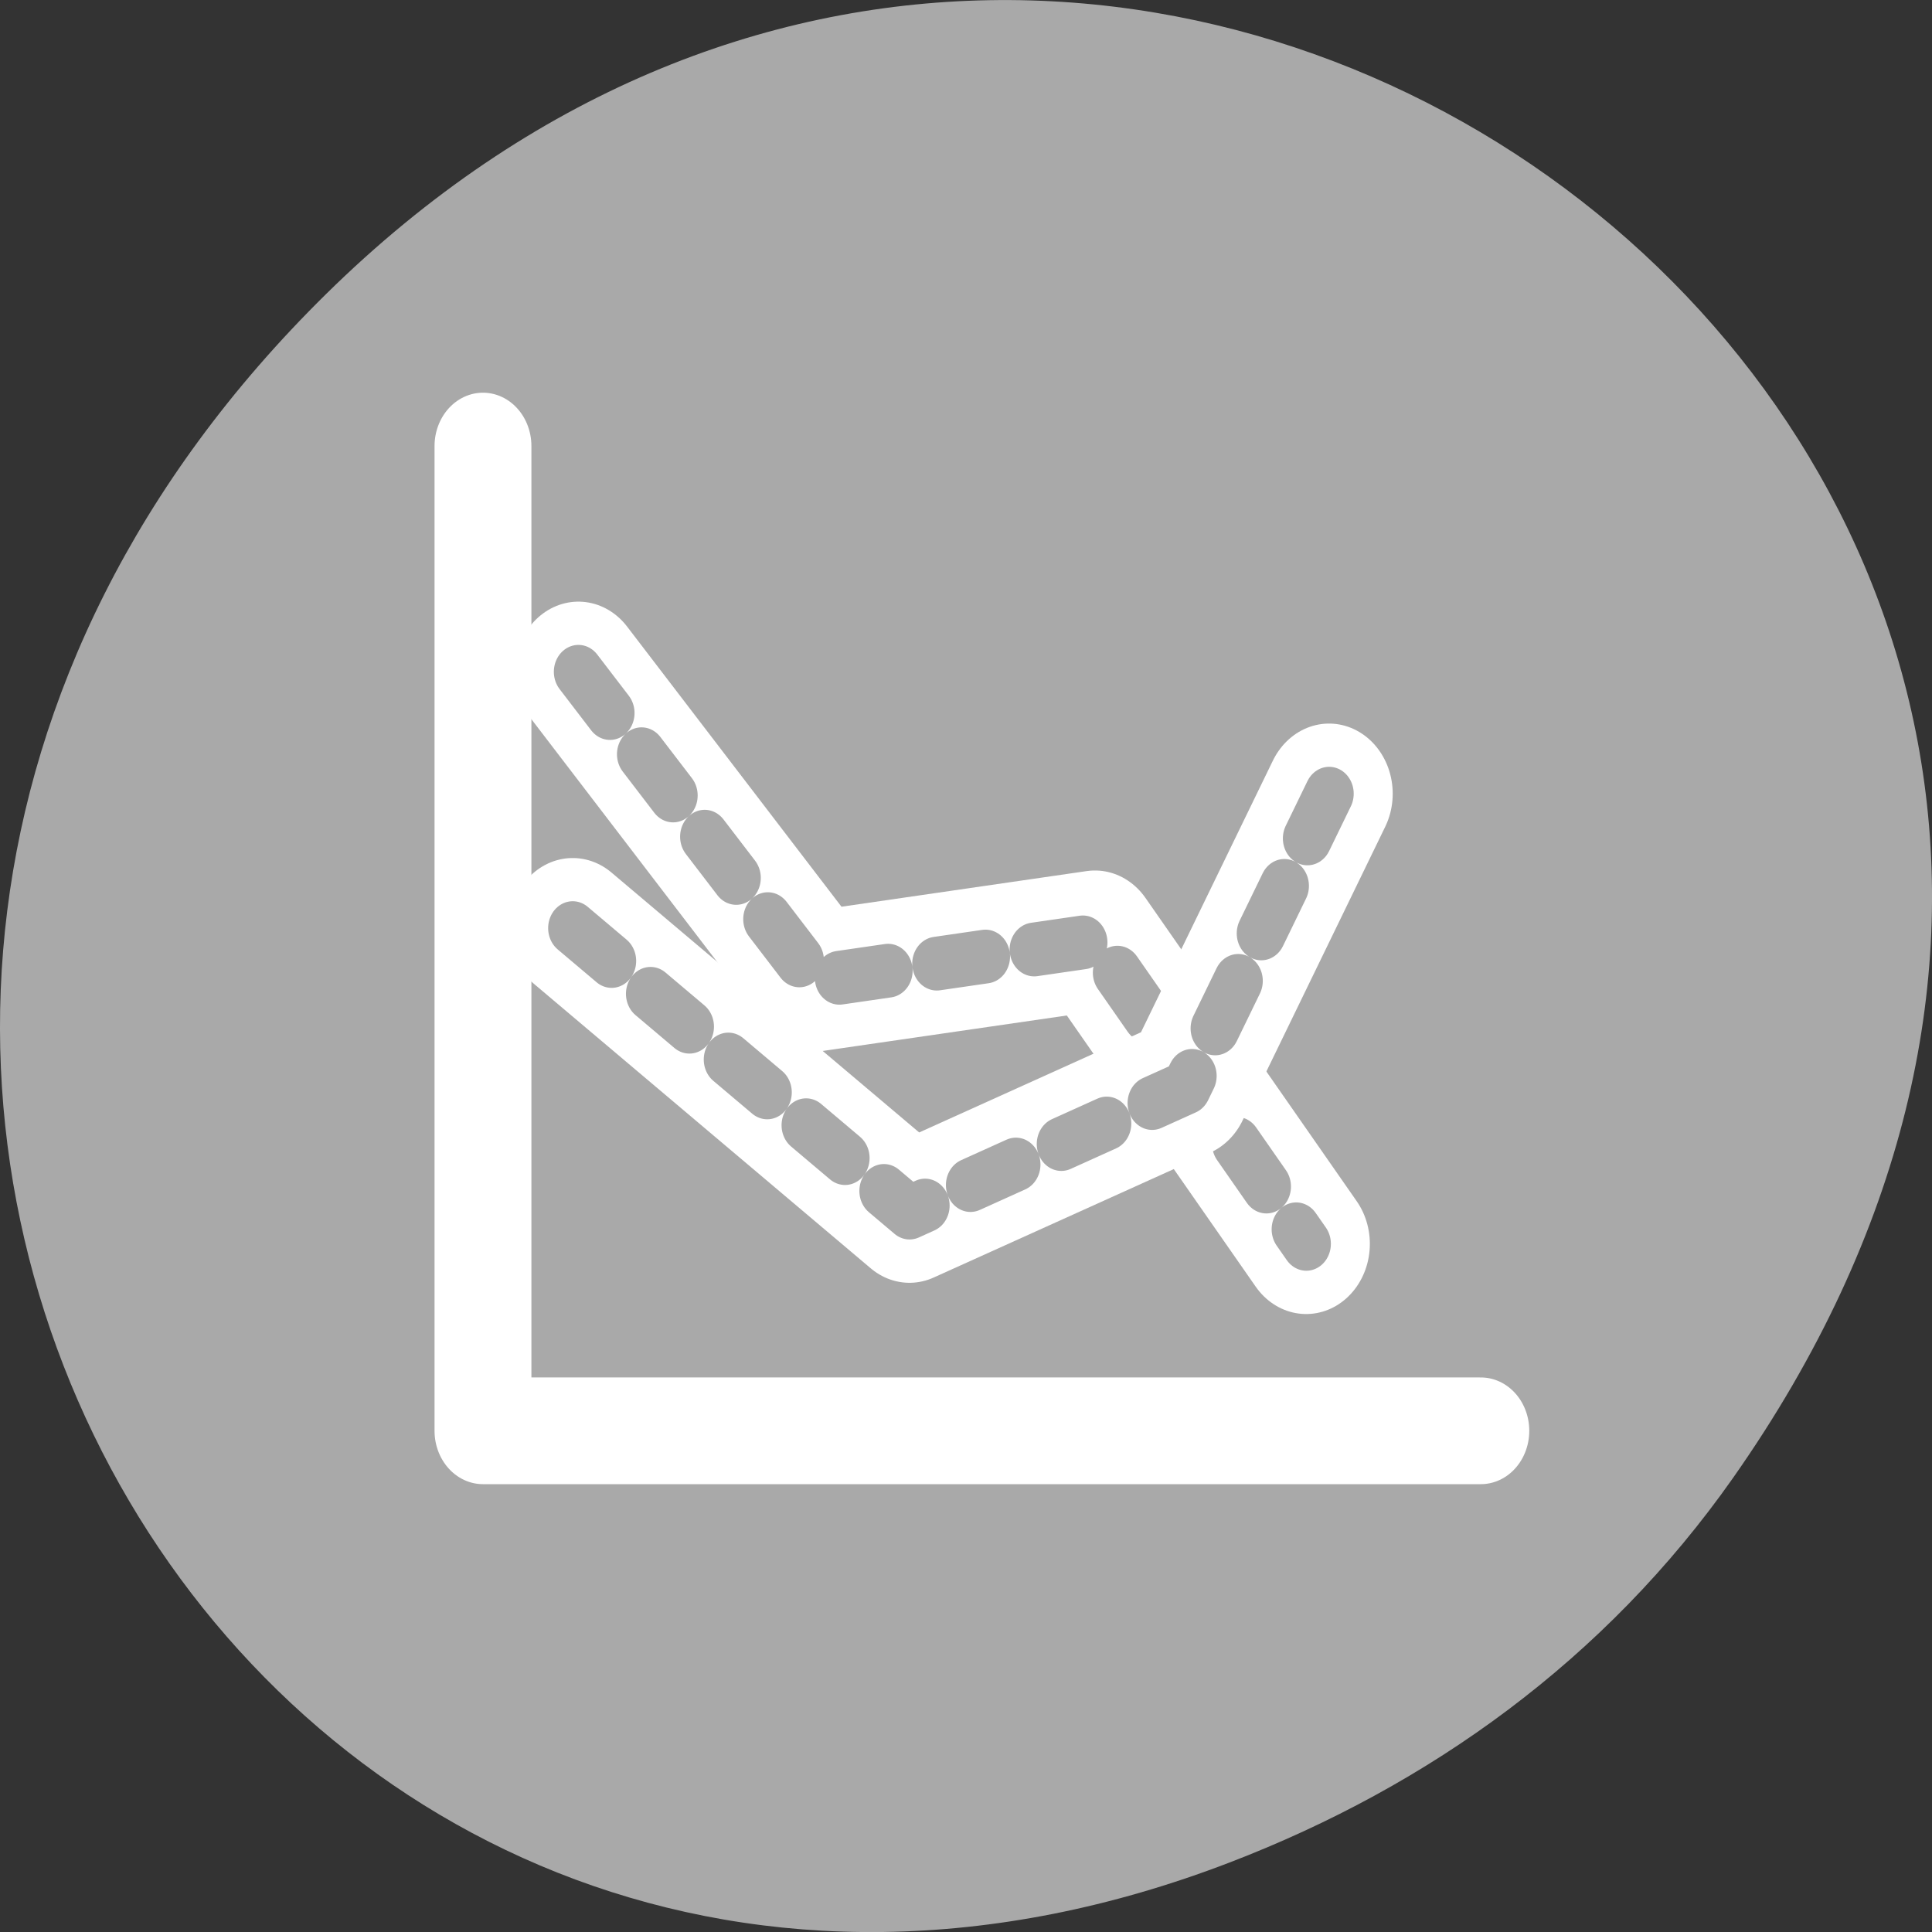 <svg xmlns="http://www.w3.org/2000/svg" viewBox="0 0 256 256"><rect x="0" y="0" width="256" height="256" fill="#333333" stroke="none"/><path d="m 229.63 992.2 c 92.05 -130.93 -77.948 -263.6 -186.39 -156.91 -102.17 100.51 -7.449 256.68 119.69 207.86 c 26.526 -10.185 49.802 -26.914 66.7 -50.948 z" transform="translate(0 -796.36)" style="fill:#a9a9a9;color:#000"/><g transform="matrix(2.077 0 0 2.288 64.27 59.18)" style="fill:none;stroke-linecap:round;stroke-linejoin:round"><path d="m 5.957 13.04 l 15.11 17.924 l 17.844 -2.354 l 13.474 17.562" style="stroke:#fff;stroke-width:8.125"/><path transform="matrix(1.012 0 0 1.006 -0.963 -0.434)" d="m 6.838 13.394 l 14.936 17.815 l 17.635 -2.339 l 13.316 17.455" style="stroke-dasharray:3.097 3.097;stroke:#a9a9a9;stroke-width:3.097"/><path d="m 5.592 27.888 l 21.486 16.475 l 17.662 -7.242 l 9.104 -17.02" style="stroke:#fff;stroke-width:8.125"/><path transform="matrix(1.012 0 0 1.006 -0.963 -0.434)" d="m 6.478 28.15 l 21.234 16.375 l 17.455 -7.198 l 8.997 -16.915" style="stroke-dasharray:3.097 3.097;stroke:#a9a9a9;stroke-width:3.097"/><path d="m -0.132 -0.033 v 57.03 h 63.66" style="stroke:#fff;stroke-width:6.18"/></g></svg>